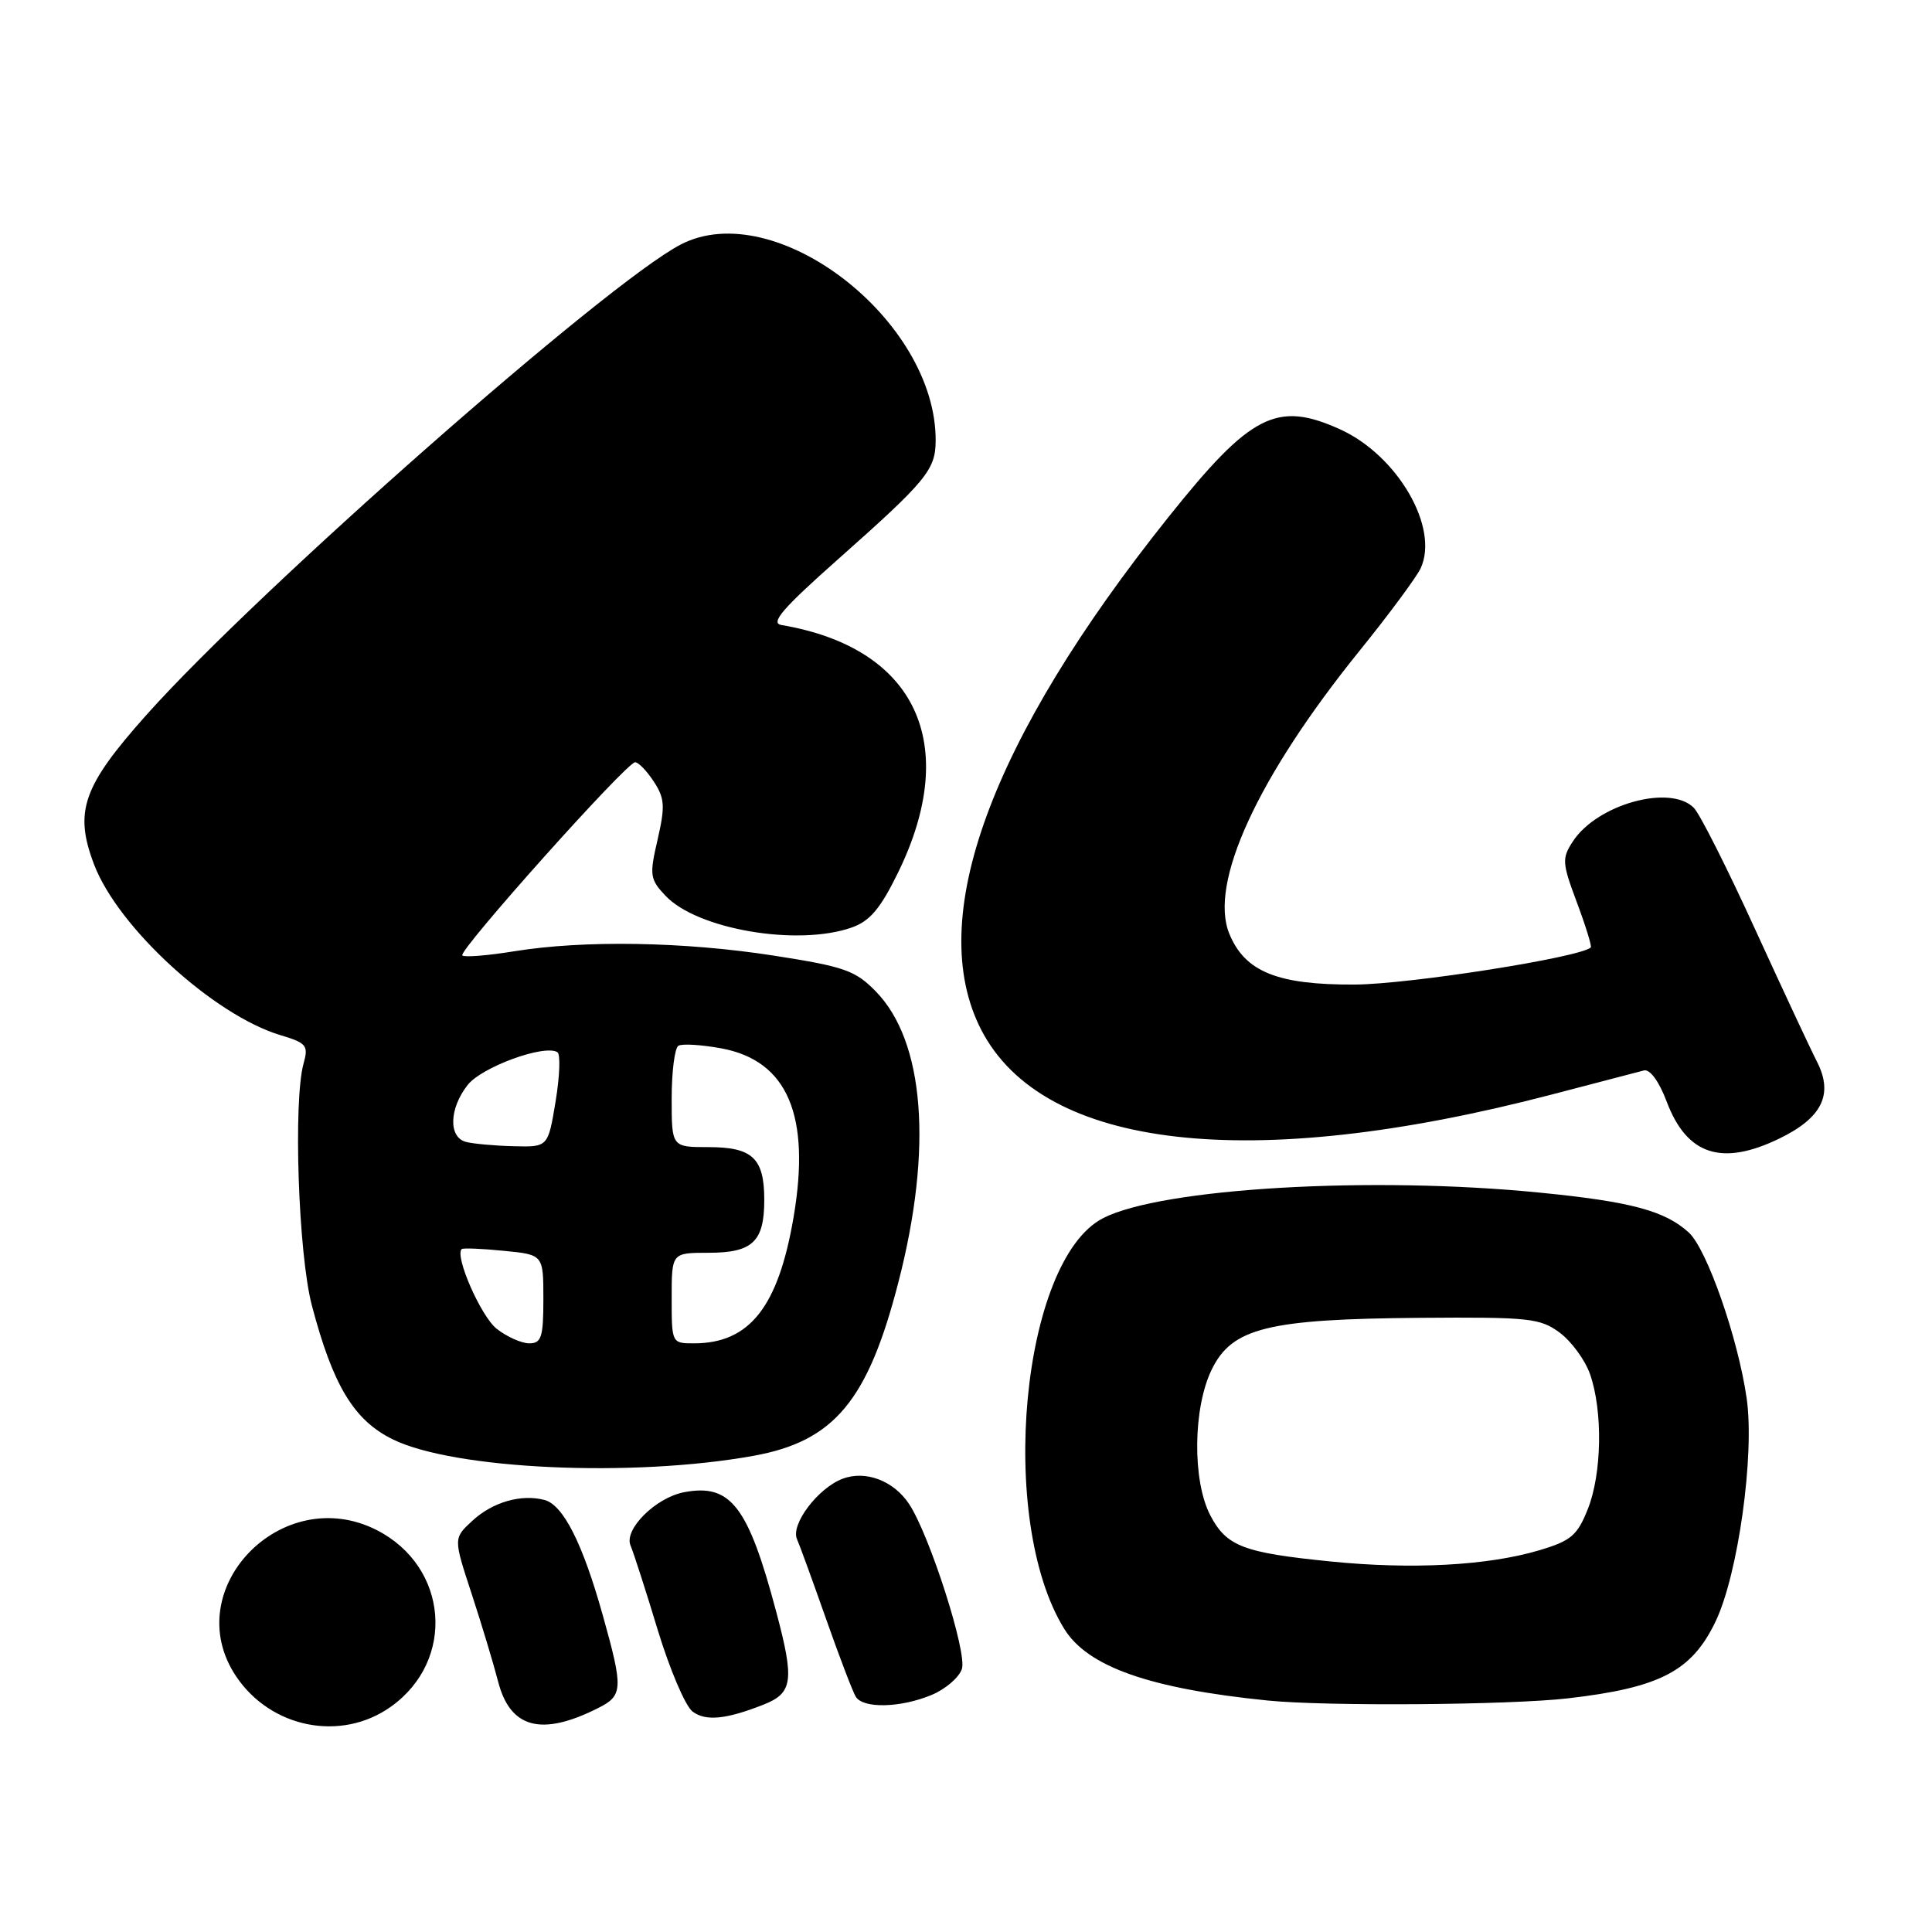 <?xml version="1.0" encoding="UTF-8" standalone="no"?>
<!DOCTYPE svg PUBLIC "-//W3C//DTD SVG 1.1//EN" "http://www.w3.org/Graphics/SVG/1.1/DTD/svg11.dtd" >
<svg xmlns="http://www.w3.org/2000/svg" xmlns:xlink="http://www.w3.org/1999/xlink" version="1.1" viewBox="0 0 256 256">
 <g >
 <path fill="currentColor"
d=" M 51.79 226.15 C 60.42 220.01 59.43 207.60 49.93 202.75 C 37.36 196.34 23.60 210.61 31.27 222.10 C 35.88 229.00 45.20 230.84 51.79 226.15 Z  M 79.25 226.33 C 82.56 224.67 82.60 223.78 79.88 214.06 C 77.21 204.51 74.63 199.40 72.14 198.75 C 69.04 197.94 65.25 199.04 62.57 201.53 C 60.08 203.83 60.08 203.83 62.49 211.17 C 63.81 215.20 65.39 220.44 66.00 222.80 C 67.59 229.01 71.74 230.12 79.25 226.33 Z  M 101.18 225.87 C 105.05 224.34 105.28 222.69 102.87 213.63 C 99.13 199.54 96.82 196.55 90.63 197.73 C 86.87 198.45 82.64 202.67 83.55 204.79 C 83.95 205.73 85.58 210.78 87.16 216.00 C 88.75 221.22 90.82 226.08 91.77 226.79 C 93.51 228.10 96.21 227.83 101.18 225.87 Z  M 123.44 224.59 C 125.29 223.82 127.10 222.26 127.46 221.13 C 128.15 218.94 123.21 203.49 120.48 199.32 C 118.44 196.21 114.70 194.78 111.63 195.95 C 108.38 197.19 104.76 201.98 105.60 203.93 C 105.98 204.79 107.72 209.59 109.48 214.58 C 111.24 219.58 113.00 224.19 113.40 224.83 C 114.38 226.42 119.34 226.30 123.44 224.59 Z  M 207.76 225.04 C 219.95 223.63 224.16 221.45 227.32 214.86 C 230.31 208.62 232.52 192.76 231.44 185.27 C 230.29 177.27 226.17 165.51 223.77 163.31 C 220.61 160.44 216.14 159.23 204.14 158.04 C 181.77 155.80 153.87 157.43 146.15 161.42 C 135.34 167.01 132.09 201.38 141.01 215.82 C 144.12 220.86 152.32 223.75 168.00 225.33 C 175.74 226.11 200.00 225.93 207.76 225.04 Z  M 99.86 192.90 C 110.53 190.97 115.00 185.61 119.04 169.91 C 123.62 152.18 122.51 137.97 116.04 131.36 C 113.34 128.59 111.88 128.08 102.57 126.63 C 90.63 124.77 77.39 124.55 68.13 126.05 C 64.62 126.62 61.53 126.87 61.26 126.60 C 60.67 126.01 83.03 101.00 84.16 101.00 C 84.59 101.00 85.71 102.15 86.63 103.56 C 88.08 105.78 88.15 106.82 87.14 111.23 C 86.04 115.97 86.11 116.49 88.17 118.68 C 92.36 123.14 105.64 125.42 112.83 122.91 C 115.26 122.06 116.64 120.43 118.98 115.66 C 127.35 98.56 121.37 85.84 103.55 82.82 C 102.02 82.56 103.68 80.64 111.05 74.10 C 122.75 63.72 123.95 62.27 123.98 58.43 C 124.09 42.41 102.69 25.92 90.20 32.40 C 80.39 37.49 34.14 78.21 19.43 94.70 C 10.95 104.20 9.79 107.53 12.47 114.56 C 15.66 122.92 28.34 134.52 37.18 137.17 C 40.62 138.20 40.89 138.54 40.23 140.90 C 38.84 145.85 39.53 166.20 41.33 173.00 C 44.12 183.59 46.89 188.18 52.02 190.71 C 60.13 194.72 83.83 195.80 99.86 192.90 Z  M 235.76 150.87 C 241.44 148.12 242.97 145.01 240.76 140.68 C 239.86 138.93 236.15 130.97 232.50 123.00 C 228.86 115.03 225.24 107.85 224.45 107.05 C 221.34 103.88 211.64 106.56 208.42 111.48 C 206.94 113.74 206.98 114.32 208.95 119.59 C 210.12 122.71 210.94 125.39 210.79 125.54 C 209.40 126.86 186.76 130.42 179.50 130.46 C 169.28 130.51 164.97 128.77 162.90 123.75 C 160.14 117.09 166.61 103.00 180.10 86.29 C 184.01 81.46 187.66 76.52 188.23 75.33 C 190.76 69.96 185.21 60.36 177.57 56.89 C 169.20 53.09 165.73 54.86 154.84 68.50 C 131.17 98.13 122.50 121.84 130.01 136.44 C 138.19 152.33 165.65 155.46 205.50 145.06 C 211.55 143.48 217.10 142.03 217.83 141.84 C 218.63 141.64 219.83 143.28 220.85 145.98 C 223.52 153.05 228.14 154.56 235.76 150.87 Z  M 176.28 206.90 C 164.71 205.74 162.52 204.89 160.37 200.79 C 157.98 196.21 158.07 186.57 160.56 181.47 C 163.25 175.95 167.99 174.78 188.18 174.62 C 202.63 174.51 204.07 174.66 206.68 176.59 C 208.23 177.75 210.04 180.22 210.69 182.09 C 212.40 186.97 212.26 195.30 210.39 199.97 C 209.00 203.47 208.16 204.17 203.93 205.43 C 197.11 207.45 187.07 207.99 176.28 206.90 Z  M 65.81 176.07 C 63.73 174.43 60.21 166.41 61.18 165.51 C 61.36 165.35 63.86 165.45 66.75 165.74 C 72.00 166.25 72.00 166.25 72.00 172.13 C 72.00 177.19 71.74 178.00 70.13 178.00 C 69.11 178.00 67.16 177.13 65.81 176.07 Z  M 89.00 172.00 C 89.00 166.00 89.00 166.00 93.88 166.00 C 99.72 166.00 101.27 164.53 101.27 159.00 C 101.27 153.47 99.72 152.00 93.88 152.00 C 89.00 152.00 89.00 152.00 89.00 145.56 C 89.00 142.02 89.40 138.87 89.89 138.57 C 90.38 138.27 92.96 138.43 95.62 138.92 C 104.36 140.56 107.45 147.81 105.15 161.30 C 103.12 173.19 99.32 178.00 91.95 178.00 C 89.01 178.00 89.00 177.98 89.00 172.00 Z  M 61.75 151.31 C 59.40 150.70 59.51 146.89 61.97 143.76 C 63.85 141.38 72.14 138.35 73.86 139.42 C 74.28 139.67 74.17 142.61 73.62 145.94 C 72.62 152.00 72.62 152.00 68.06 151.88 C 65.55 151.82 62.71 151.56 61.75 151.31 Z "/>
</g>
</svg>